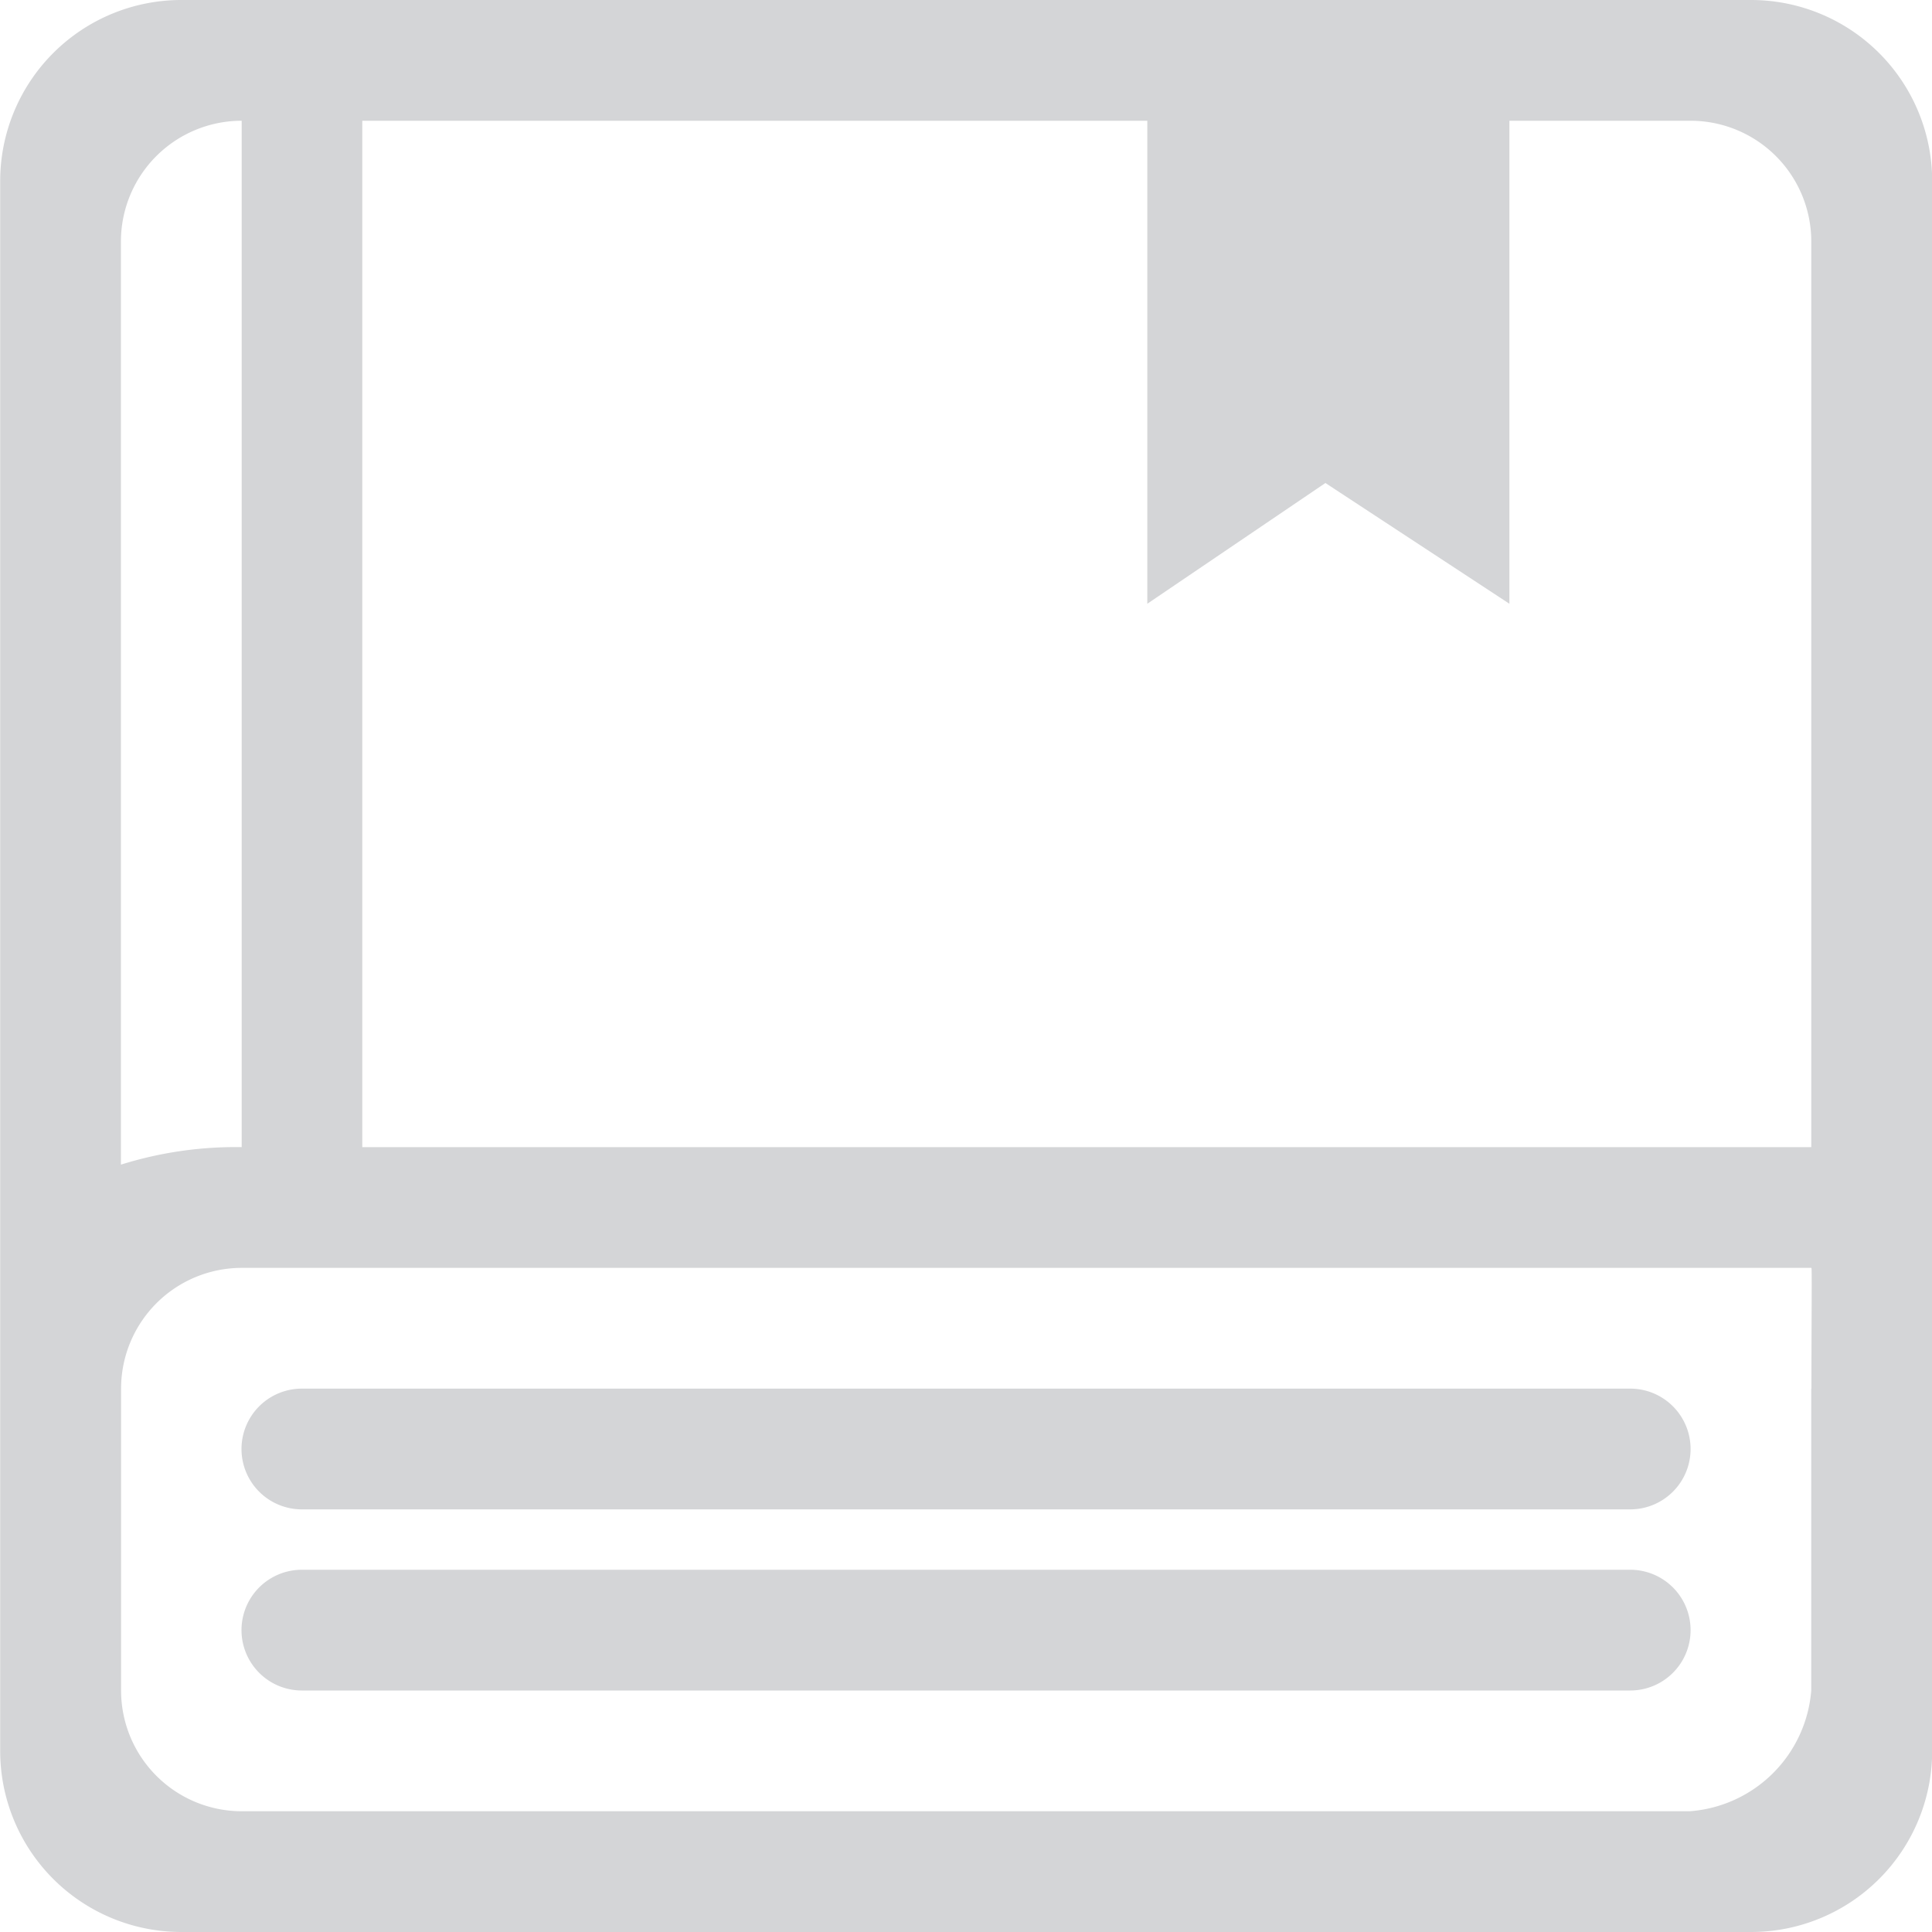 <svg xmlns="http://www.w3.org/2000/svg" xmlns:xlink="http://www.w3.org/1999/xlink" width="64" height="64" viewBox="0 0 64 64">
  <defs>
    <style>
      .cls-1 {
        fill: #d4d5d7;
        fill-rule: evenodd;
        filter: url(#filter);
      }
    </style>
    <filter id="filter" x="32.063" y="9857" width="64" height="64" filterUnits="userSpaceOnUse">
      <feFlood result="flood" flood-color="#fba824"/>
      <feComposite result="composite" operator="in" in2="SourceGraphic"/>
      <feBlend result="blend" in2="SourceGraphic"/>
    </filter>
  </defs>
  <path id="book" class="cls-1" d="M90.069,9857h-52a6,6,0,0,0-6,6v52a6,6,0,0,0,6,6h52a6,6,0,0,0,6-6v-52A6,6,0,0,0,90.069,9857Zm-46,4h26v16l5.9-4,6.095,4v-16h6a4,4,0,0,1,4,4v30h-48v-34Zm-8,4a4,4,0,0,1,4-4v34a12.728,12.728,0,0,0-4,.58V9865Zm55.994,38v10a4.359,4.359,0,0,1-4.027,4H40.074a4,4,0,0,1-4-4v-10a4,4,0,0,1,4-4H92.069C92.09,9899,92.069,9900.79,92.069,9903Zm-6,6h-44a2,2,0,0,0,0,4h44A2,2,0,0,0,86.069,9909Zm0-6h-44a2,2,0,0,0,0,4h44A2,2,0,0,0,86.069,9903Z" transform="translate(-32.063 -9857)"/>
</svg>
